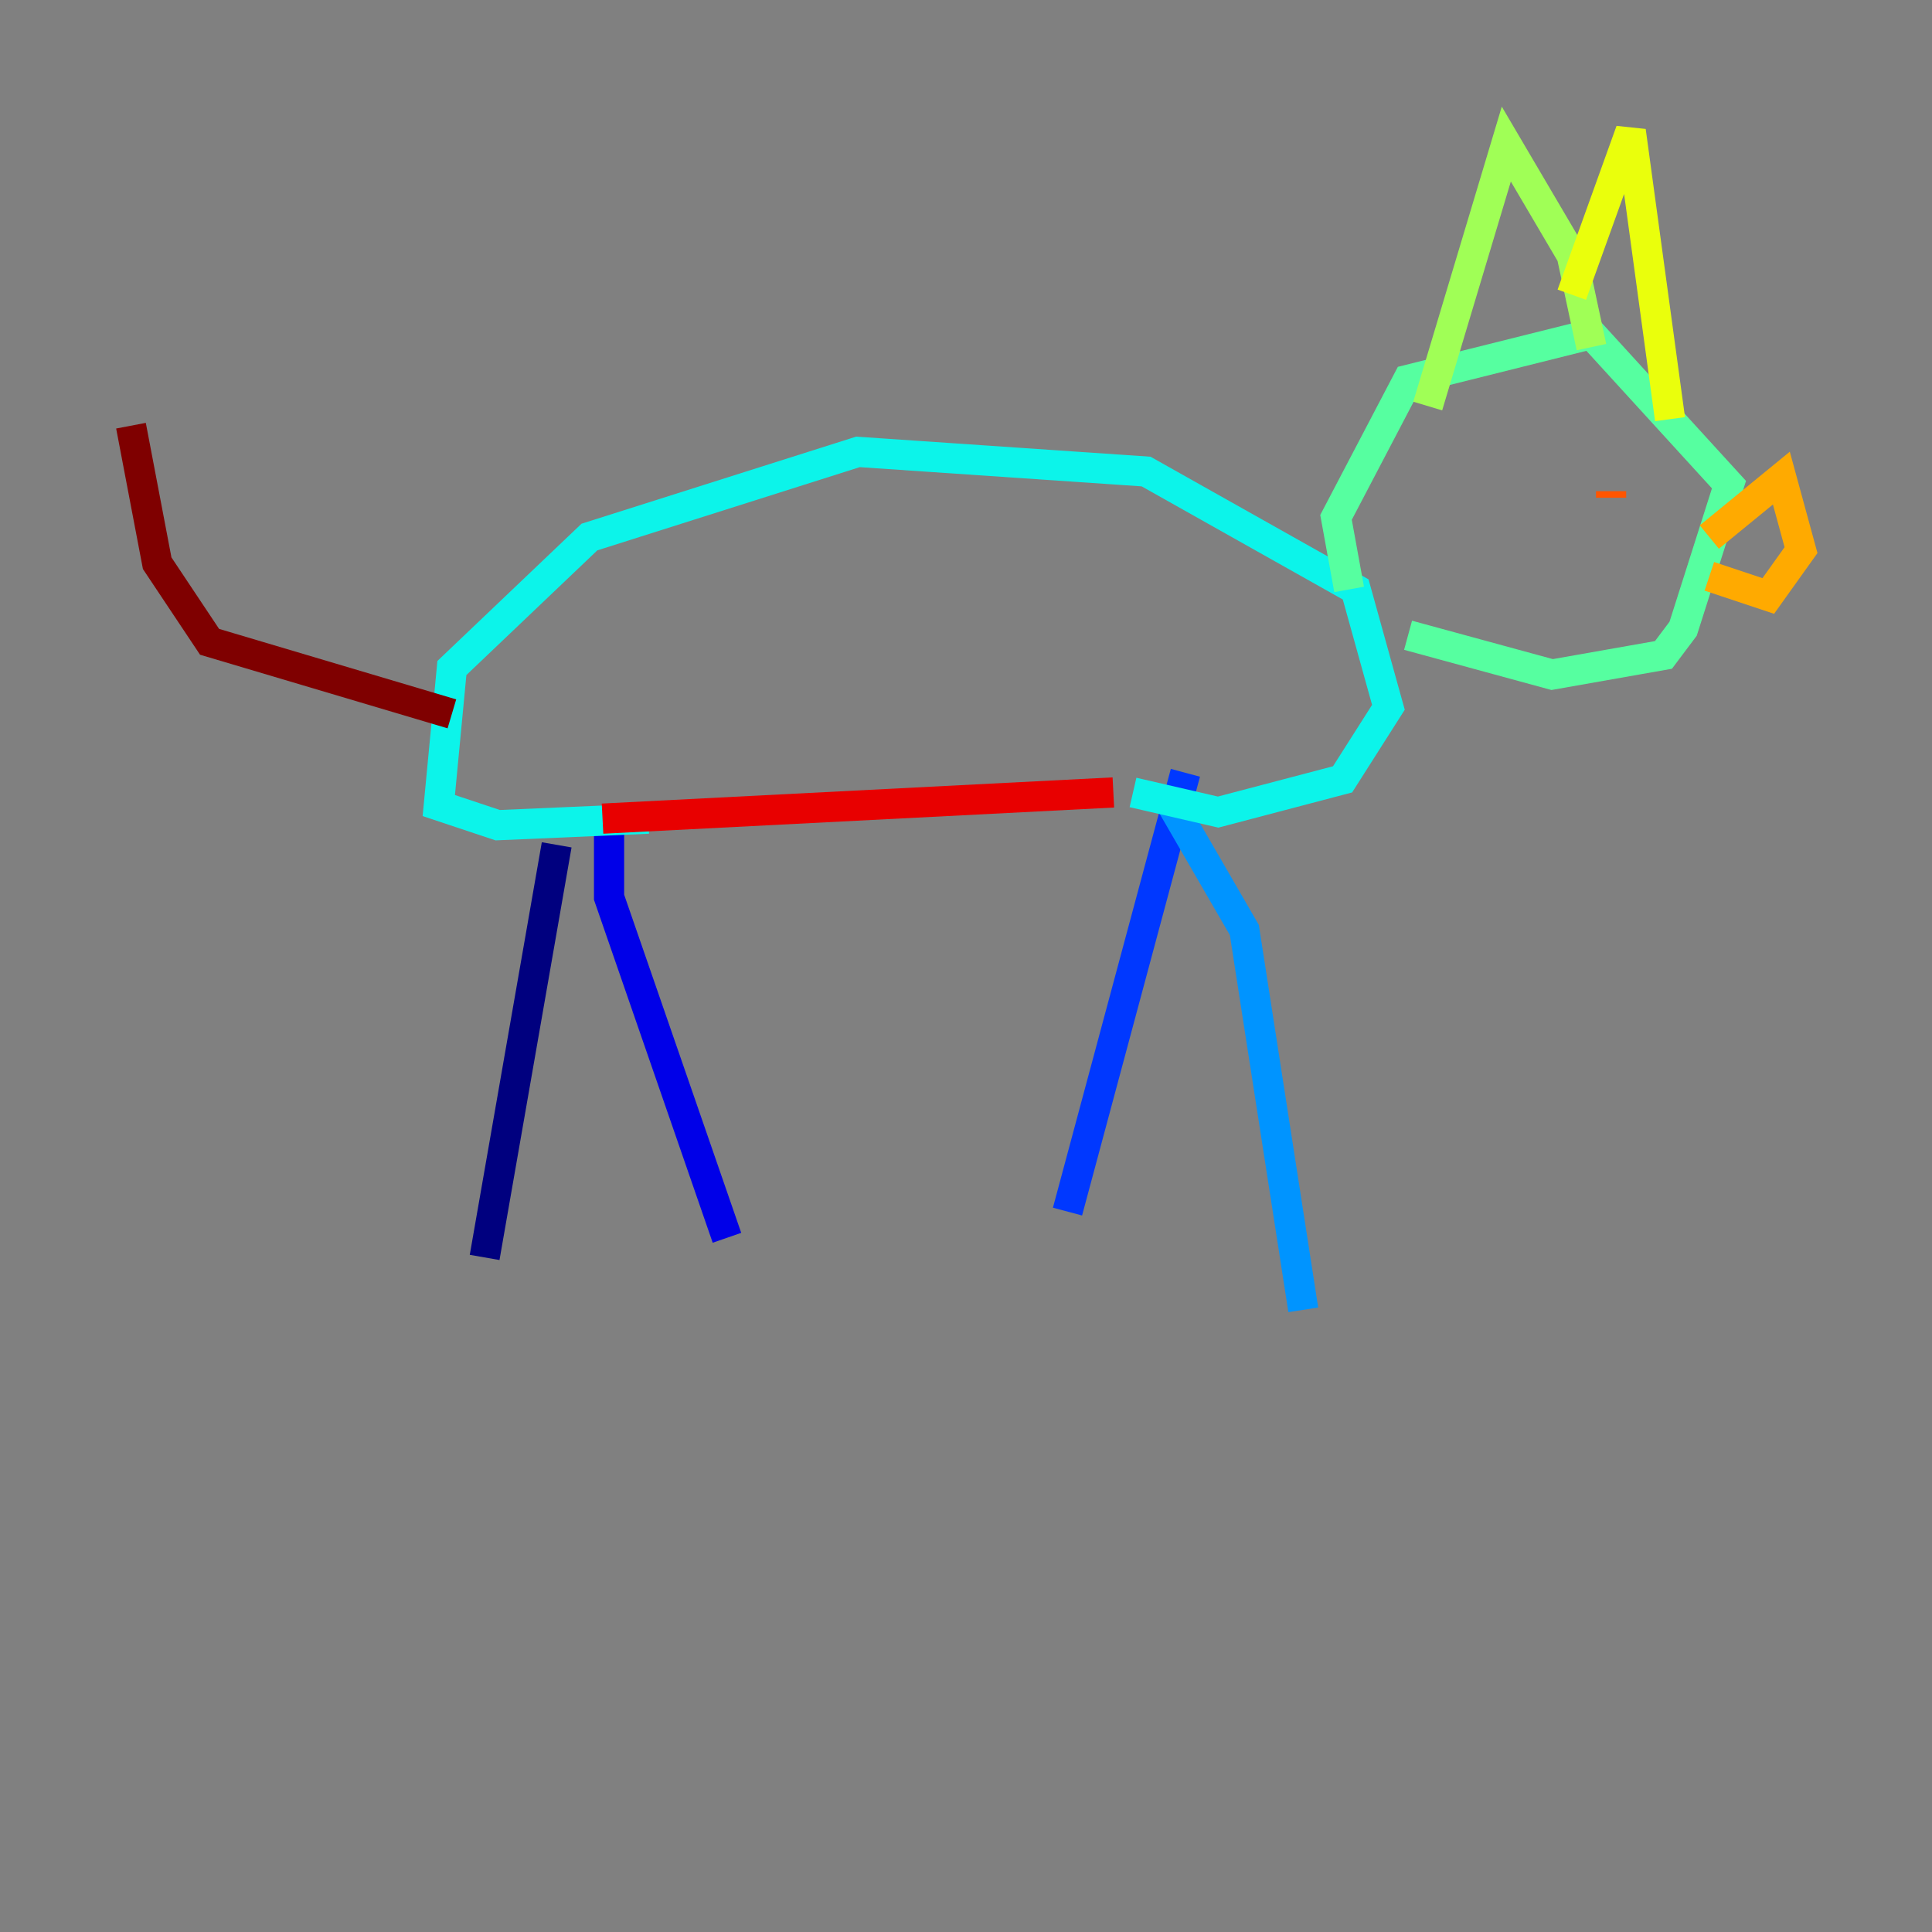 <?xml version="1.0" encoding="utf-8" ?>
<svg baseProfile="tiny" height="128" version="1.2" viewBox="0,0,128,128" width="128" xmlns="http://www.w3.org/2000/svg" xmlns:ev="http://www.w3.org/2001/xml-events" xmlns:xlink="http://www.w3.org/1999/xlink"><rect x="0" y="0" width="128" height="128" fill="#808080" stroke="none"/><defs /><polyline fill="none" points="32.108,83.308 36.881,55.973" stroke="#00007f" stroke-width="2" /><polyline fill="none" points="48.163,82.007 40.352,59.444 40.352,53.803" stroke="#0000e8" stroke-width="2" /><polyline fill="none" points="70.725,80.271 78.536,51.2" stroke="#0038ff" stroke-width="2" /><polyline fill="none" points="77.668,53.37 82.441,61.614 86.346,86.78" stroke="#0094ff" stroke-width="2" /><polyline fill="none" points="42.956,54.237 32.976,54.671 29.071,53.37 29.939,44.258 39.051,35.58 56.841,29.939 75.932,31.241 89.817,39.051 91.986,46.861 88.949,51.634 80.705,53.803 75.064,52.502" stroke="#0cf4ea" stroke-width="2" /><polyline fill="none" points="89.383,39.051 88.515,34.278 93.288,25.166 105.437,22.129 114.549,32.108 111.512,41.654 110.21,43.39 102.834,44.691 93.288,42.088" stroke="#56ffa0" stroke-width="2" /><polyline fill="none" points="94.59,26.902 99.797,9.546 104.136,16.922 105.437,22.997" stroke="#a0ff56" stroke-width="2" /><polyline fill="none" points="104.136,19.525 108.041,8.678 110.644,27.77" stroke="#eaff0c" stroke-width="2" /><polyline fill="none" points="113.248,35.58 118.02,31.675 119.322,36.447 117.153,39.485 113.248,38.183" stroke="#ffaa00" stroke-width="2" /><polyline fill="none" points="106.739,32.542 106.739,32.976" stroke="#ff5500" stroke-width="2" /><polyline fill="none" points="73.763,52.502 39.919,54.237" stroke="#e80000" stroke-width="2" /><polyline fill="none" points="29.939,47.295 13.885,42.522 10.414,37.315 8.678,28.203" stroke="#7f0000" stroke-width="2" /></svg>